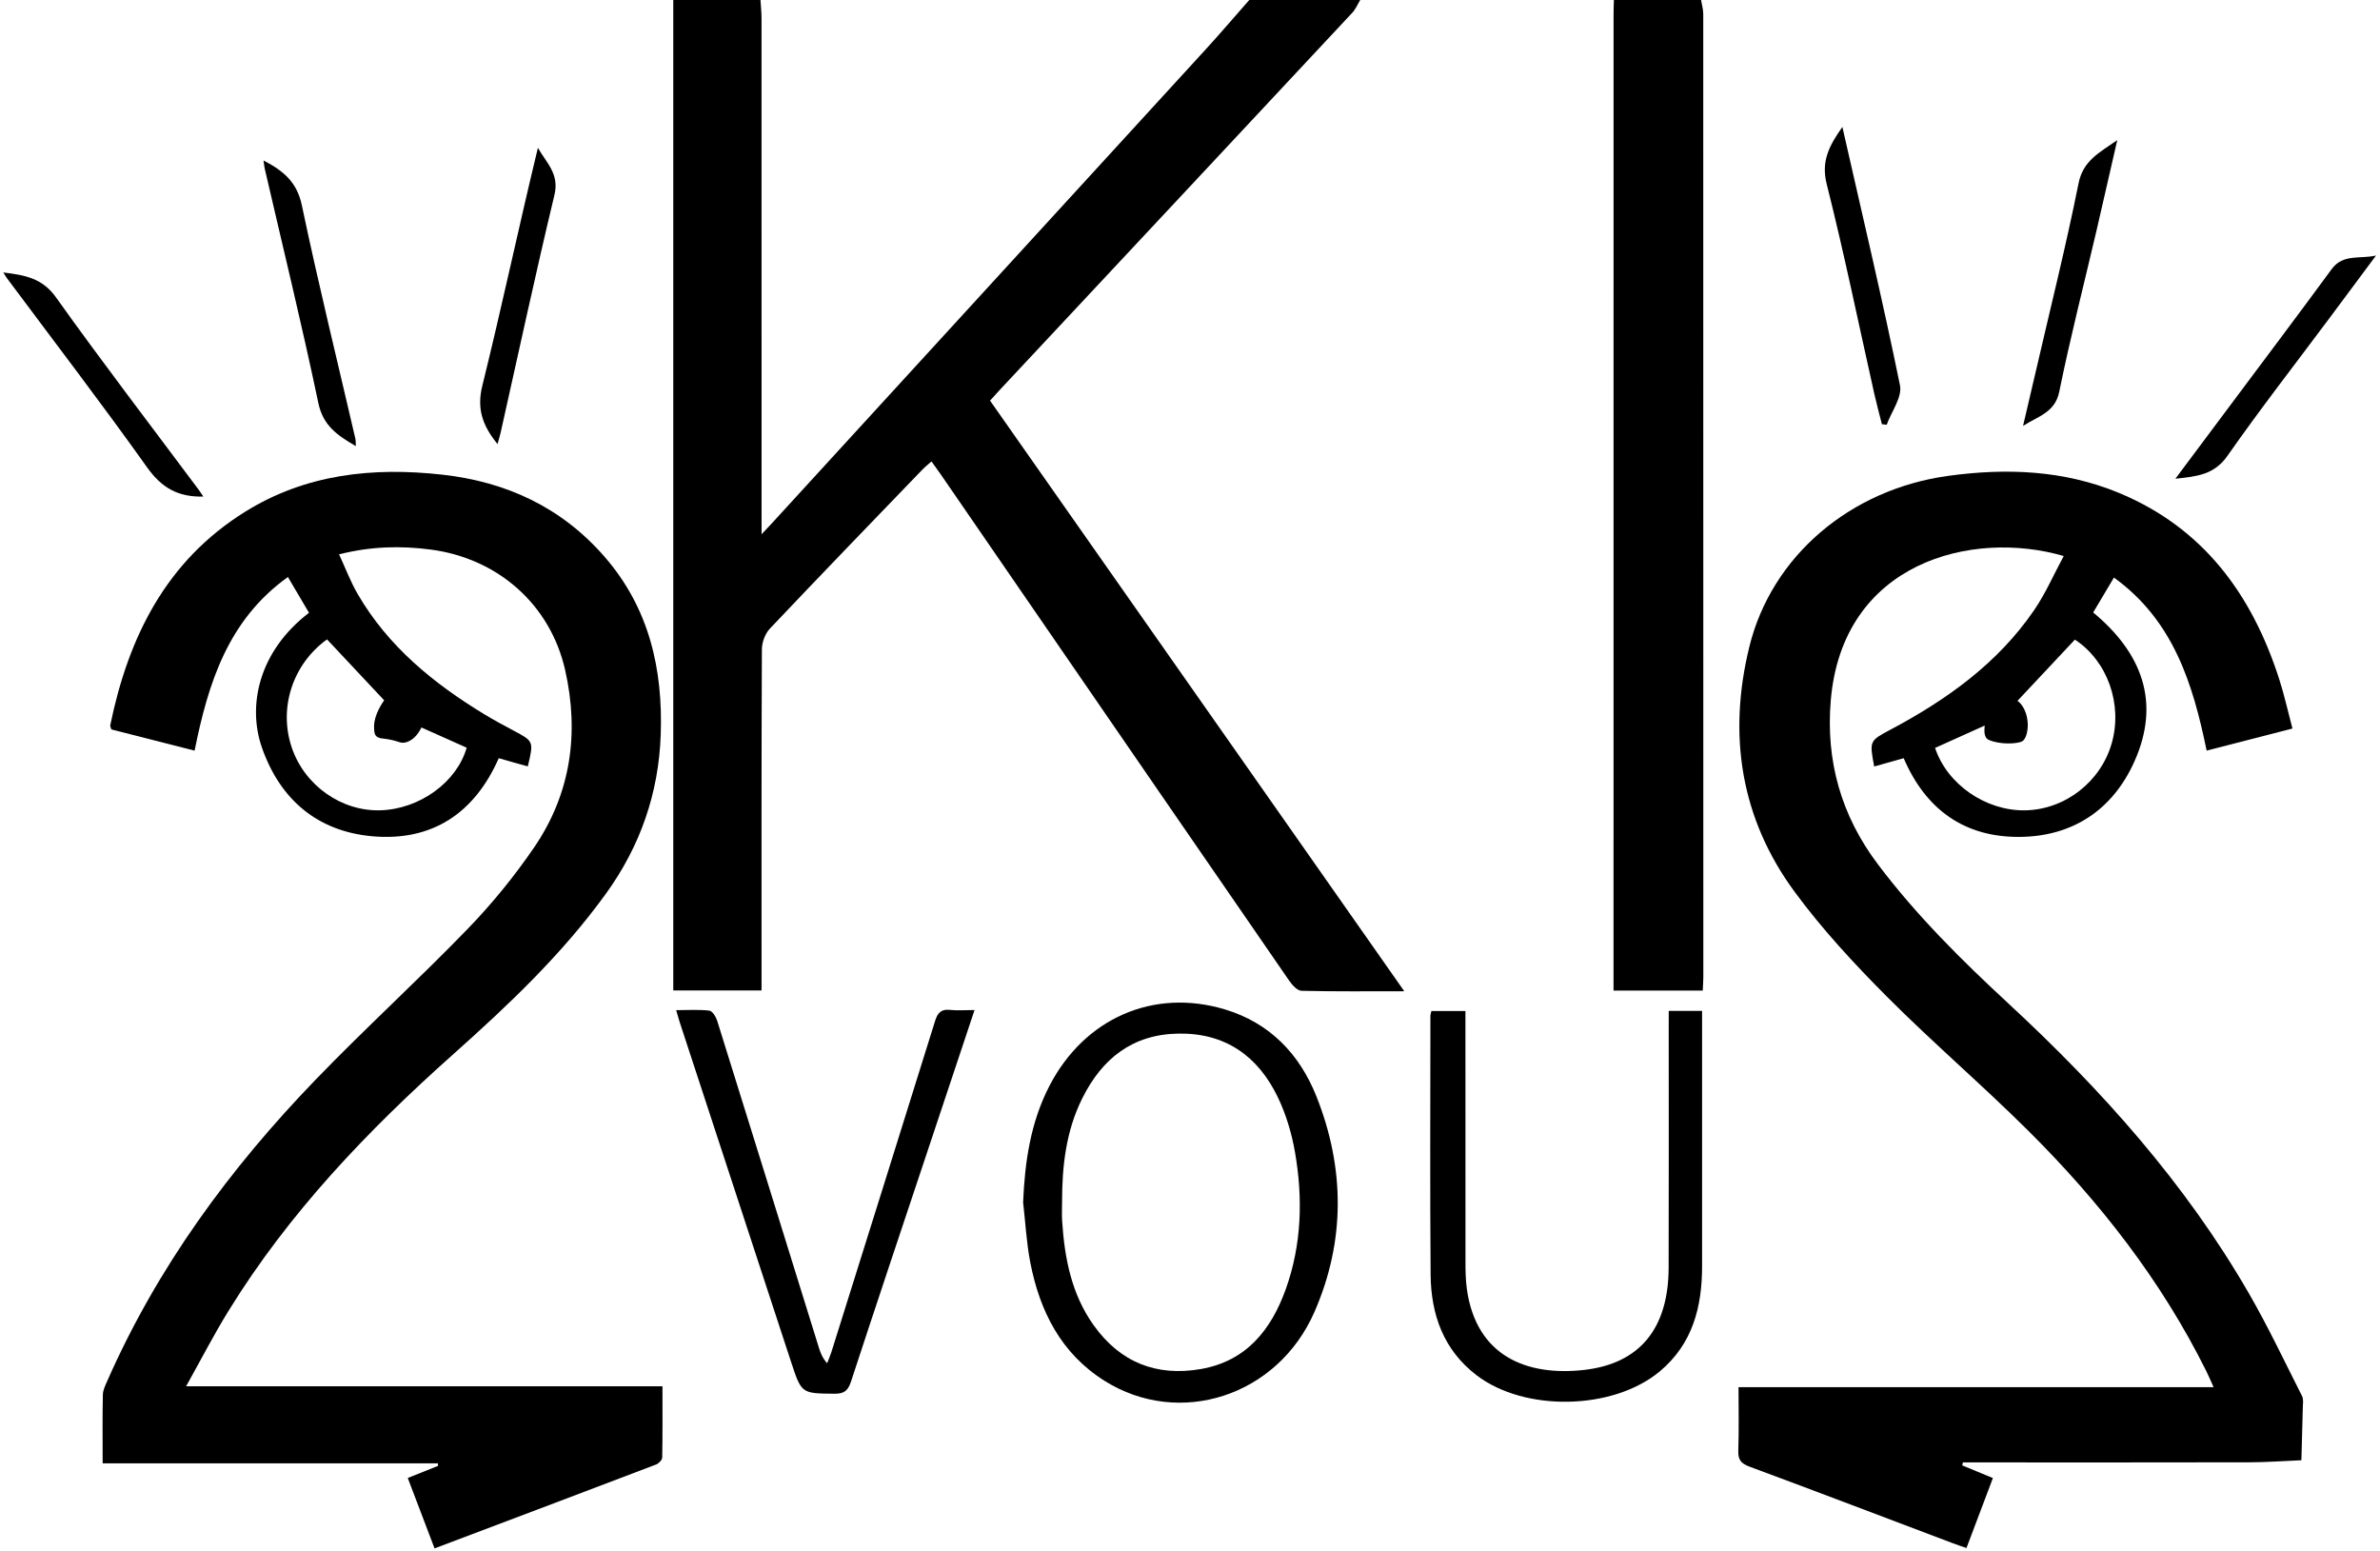 <?xml version="1.0" encoding="utf-8"?>
<!-- Generator: Adobe Illustrator 24.1.2, SVG Export Plug-In . SVG Version: 6.00 Build 0)  -->
<svg version="1.1" id="Calque_1" xmlns="http://www.w3.org/2000/svg" xmlns:xlink="http://www.w3.org/1999/xlink" x="0px" y="0px"
	 viewBox="0 0 901 587" style="enable-background:new 0 0 901 587;" xml:space="preserve">
<g>
	<path d="M514.94,0c-0.98,1.61-1.72,3.45-2.98,4.8c-44.47,47.63-88.98,95.21-133.49,142.81c-1.13,1.21-2.23,2.45-3.67,4.03
		c52.09,74.26,104.15,148.49,156.82,223.57c-13.69,0-26.29,0.14-38.88-0.17c-1.6-0.04-3.53-2.15-4.64-3.76
		c-33.12-47.99-66.15-96.05-99.2-144.09c-10.95-15.92-21.9-31.85-32.86-47.77c-1.03-1.5-2.11-2.95-3.41-4.76
		c-1.26,1.13-2.39,2.01-3.38,3.03c-19.31,20.04-38.66,40.04-57.79,60.25c-1.8,1.9-3.02,5.19-3.03,7.83c-0.19,41-0.13,82-0.13,123
		c0,1.95,0,3.91,0,6.15c-11.3,0-22.05,0-33.42,0c0-125.06,0-250,0-374.93c11,0,22,0,33.01,0c0.14,2.32,0.4,4.64,0.4,6.96
		c0.02,62.79,0.02,125.59,0.02,188.38c0,1.83,0,3.65,0,6.9c2.1-2.23,3.01-3.18,3.89-4.14c54.78-59.82,109.57-119.63,164.32-179.48
		c5.58-6.1,10.95-12.41,16.42-18.62C486.94,0,500.94,0,514.94,0z"/>
	<path d="M643.97,0c0.29,1.76,0.83,3.52,0.83,5.29c0.04,121.51,0.04,243.03,0.03,364.54c0,1.62-0.14,3.24-0.22,5.12
		c-11.25,0-22.18,0-33.77,0c0-1.88,0-3.65,0-5.42c0-121.35,0-242.7,0.01-364.04c0-1.83,0.08-3.66,0.12-5.49
		C621.96,0,632.97,0,643.97,0z"/>
	<path d="M800.28,218.62c-2.81,4.71-5.26,8.85-7.86,13.21c18.29,15.17,25.76,33.87,15.55,56.53c-8.23,18.28-23.43,28.3-43.47,28.43
		c-20.59,0.14-35.36-10.11-43.82-29.79c-3.65,1.03-7.4,2.08-11.17,3.14c-1.81-9.71-1.81-9.7,6.16-13.94
		c21.27-11.31,40.6-25.07,54.4-45.25c4.32-6.31,7.41-13.47,11.19-20.48c-34.64-10.12-83.78,2.25-88.19,54.7
		c-1.92,22.85,3.93,43.53,17.8,61.93c14.61,19.39,31.77,36.39,49.52,52.81c35.15,32.54,66.88,67.93,90.94,109.61
		c7.3,12.65,13.56,25.9,20.16,38.94c0.61,1.22,0.32,2.94,0.28,4.43c-0.15,6.62-0.35,13.24-0.53,19.85
		c-6.62,0.27-13.24,0.77-19.86,0.78c-34.17,0.08-68.34,0.04-102.51,0.04c-1.93,0-3.86,0-5.79,0c-0.08,0.37-0.16,0.75-0.24,1.12
		c3.72,1.54,7.44,3.08,11.61,4.81c-3.36,8.89-6.63,17.53-10.01,26.48c-2.05-0.72-3.75-1.28-5.43-1.92
		c-25.57-9.66-51.1-19.4-76.73-28.9c-3.22-1.19-4.34-2.63-4.22-6.06c0.28-7.8,0.09-15.61,0.09-24.02c59.92,0,119.46,0,179.85,0
		c-1.17-2.58-1.92-4.36-2.78-6.09c-17.02-34.25-40.25-63.98-67.21-90.8c-17.47-17.39-36.27-33.45-53.67-50.91
		c-12.43-12.48-24.54-25.54-34.95-39.7c-20.49-27.83-25.31-59.41-17.16-92.69c8.42-34.4,38.28-59.69,75.33-64.76
		c21.95-3,43.65-2.18,64.4,6.37c32.1,13.24,50.56,38.48,60.88,70.58c1.92,5.98,3.27,12.14,5.01,18.7c-11,2.83-21.43,5.52-32.48,8.36
		C830.19,258.91,822.83,234.91,800.28,218.62z M732.56,283.11c4.62,13.87,19.28,23.89,34.13,23.62
		c15.08-0.27,28.65-10.82,32.78-25.49c4.16-14.75-1.67-31.07-13.97-39.13c-7.25,7.73-14.49,15.45-21.73,23.17
		c3.25,2.31,4.85,8.46,3.28,13.13c-0.4,1.2-1.06,1.96-1.46,2.17c-2.02,1.1-8.66,1.29-12.69-0.51c-2.12-0.95-1.62-4.03-1.55-5.43
		C744.9,277.55,738.88,280.26,732.56,283.11z"/>
	<path d="M38.86,553.91c0-9.36-0.1-17.69,0.08-26.01c0.04-1.73,0.93-3.51,1.66-5.16c18.98-43.09,46.4-80.43,78.92-114.1
		c18.75-19.41,38.74-37.62,57.51-57.01c9.23-9.53,17.74-19.98,25.22-30.93c13.88-20.34,17.07-43.18,11.72-66.97
		c-5.61-24.96-25.56-42.39-50.93-45.71c-11.34-1.48-22.55-1.24-34.68,1.81c2.44,5.26,4.34,10.37,7.04,15.01
		c11.54,19.88,28.75,33.87,48.07,45.6c3.56,2.16,7.23,4.12,10.91,6.08c7.69,4.09,7.7,4.07,5.43,13.57
		c-1.86-0.52-3.72-1.03-5.58-1.55c-1.74-0.49-3.48-1-5.41-1.55c-9.22,20.93-25.35,31.55-47.84,29.56
		c-20.75-1.84-34.97-13.87-41.85-33.65c-5.41-15.54-1.46-36.16,17.85-50.95c-2.55-4.33-5.13-8.7-7.99-13.54
		c-22.63,16.2-30.16,40.07-35.32,65.72c-10.71-2.73-21.12-5.38-31.51-8.03c-0.19-0.67-0.51-1.17-0.42-1.59
		c6.86-33.34,21.09-62.14,51.04-80.79c22.98-14.32,48.4-16.97,74.68-14.05c24.27,2.7,45.16,12.4,61.39,31.05
		c16.85,19.35,22.15,42.41,21.28,67.39c-0.77,22.12-7.75,42.16-20.66,60.05c-16.49,22.85-36.83,42.13-57.75,60.77
		c-32.5,28.95-62.38,60.17-85.32,97.44c-5.48,8.9-10.27,18.22-15.95,28.37c60.72,0,120.22,0,180.34,0c0,9.43,0.07,18.21-0.1,26.98
		c-0.02,0.91-1.31,2.25-2.31,2.63c-27.71,10.56-55.45,21.02-83.87,31.75c-3.39-8.9-6.71-17.62-10.14-26.64
		c4.16-1.67,7.82-3.13,11.47-4.6c-0.02-0.32-0.05-0.63-0.07-0.95C123.68,553.91,81.59,553.91,38.86,553.91z M123.8,242.02
		c-13.07,9.44-18.4,26.05-13.34,40.97c4.85,14.3,18.77,24.16,33.53,23.73c14.81-0.43,28.94-10.6,32.68-23.7
		c-6.13-2.74-12.29-5.49-17.13-7.65c-0.64,1.34-2.51,4.76-5.94,5.64c-2.36,0.6-2.47-0.75-8.75-1.47c-0.68-0.08-1.71-0.18-2.46-0.96
		c-0.69-0.72-0.78-1.81-0.78-3.66c0.01-4.4,3.22-8.99,3.82-9.84C138.22,257.4,131.01,249.71,123.8,242.02z"/>
	<path d="M387.32,455.12c0.65-15.39,2.82-30.28,9.96-44.08c13.25-25.61,39.37-37.06,66.38-28.97c17.02,5.1,28.31,16.92,34.68,32.89
		c10.82,27.15,11,54.85-0.74,81.67c-14,31.96-51.17,43.83-79.46,26.04c-16.43-10.33-24.52-26.33-28.1-44.79
		C388.59,470.4,388.2,462.71,387.32,455.12z M402.07,455.1c0,2.33-0.13,4.67,0.02,6.99c0.92,14.13,3.52,27.8,11.99,39.62
		c10.02,13.99,23.72,19.43,40.56,16.5c17.23-3.01,26.62-14.89,32.13-30.27c6.02-16.84,6.51-34.33,3.48-51.78
		c-1.24-7.13-3.38-14.35-6.51-20.85c-7.48-15.51-19.82-24.36-37.63-24.07c-17.42,0.27-28.94,9.51-36.41,24.53
		C403.54,428.14,402.05,441.5,402.07,455.1z"/>
	<path d="M631.74,382.65c4.57,0,8.32,0,12.62,0c0,1.95,0,3.57,0,5.2c0,30.48,0,60.97,0,91.45c0,15.43-3.59,29.44-16.03,39.81
		c-17.62,14.7-51.06,15.41-69.32,1.47c-12.55-9.58-17.29-23.01-17.42-38.13c-0.27-32.65-0.09-65.3-0.08-97.95
		c0-0.48,0.2-0.96,0.38-1.81c4.02,0,8.07,0,12.88,0c0,1.83,0,3.58,0,5.33c0,29.82-0.02,59.64,0.02,89.45
		c0,3.49,0.04,7.02,0.52,10.47c3.58,25.58,22.89,33.05,44.41,30.61c21.13-2.39,31.9-15.77,31.98-38.65
		c0.1-30.32,0.03-60.64,0.03-90.95C631.74,386.99,631.74,385.01,631.74,382.65z"/>
	<path d="M368.93,382.33c-5.87,17.63-11.44,34.34-17.01,51.05c-9.95,29.85-19.96,59.68-29.76,89.59c-1.13,3.44-2.61,4.63-6.25,4.59
		c-12.43-0.13-12.47,0.03-16.38-11.89c-14.07-42.87-28.12-85.74-42.17-128.62c-0.41-1.24-0.74-2.51-1.38-4.68
		c4.47,0,8.56-0.29,12.55,0.18c1.15,0.14,2.51,2.34,2.98,3.85c12.87,41.16,25.64,82.34,38.43,123.52c0.63,2.01,1.32,4.01,3.19,6.11
		c0.54-1.42,1.16-2.82,1.62-4.27c13.11-41.77,26.23-83.55,39.26-125.35c0.93-2.97,2.24-4.49,5.57-4.14
		C362.38,382.56,365.22,382.33,368.93,382.33z"/>
	<path d="M823.54,181.21c7.16-9.57,13.8-18.45,20.43-27.34c12.94-17.33,25.97-34.6,38.76-52.04c4.29-5.86,10.84-3.69,16.77-5.11
		c-5.89,7.92-11.77,15.84-17.67,23.75c-12.92,17.33-26.21,34.4-38.6,52.1C838.25,179.67,831.72,180.36,823.54,181.21z"/>
	<path d="M76.98,187.96c-9.74,0.26-15.89-3.46-21.3-11.06c-17.26-24.24-35.37-47.86-53.15-71.73c-0.37-0.5-0.66-1.06-1.27-2.04
		c8.03,1.01,14.69,2.07,19.91,9.39c17.58,24.65,36.02,48.69,54.12,72.96C75.77,186.13,76.2,186.81,76.98,187.96z"/>
	<path d="M697.47,48.06c7.55,33.24,15.19,65.42,21.81,97.8c0.91,4.45-3.23,9.92-5.03,14.93c-0.6-0.08-1.21-0.15-1.82-0.23
		c-0.97-3.87-2.03-7.72-2.9-11.61c-5.93-26.42-11.36-52.97-17.98-79.22C689.35,61.02,692.45,55.18,697.47,48.06z"/>
	<path d="M188.35,168.1c-5.73-7.04-7.91-13.4-5.75-22.12c7.38-29.83,13.75-59.92,21.04-90.04c3.07,5.58,8.2,9.76,6.26,17.83
		c-7.17,29.89-13.63,59.95-20.36,89.94C189.26,164.94,188.88,166.16,188.35,168.1z"/>
	<path d="M801.54,53.04c-2.78,12.11-5.22,22.91-7.73,33.69c-4.79,20.52-10.04,40.94-14.24,61.58c-1.61,7.9-8.11,9.27-13.7,12.9
		c1.67-7.14,3.36-14.28,5.01-21.42c5.42-23.45,11.27-46.8,16-70.39C788.6,60.82,794.58,57.9,801.54,53.04z"/>
	<path d="M99.75,60.74c7.7,3.99,12.7,8.29,14.52,16.97c6.2,29.56,13.44,58.9,20.26,88.32c0.17,0.74,0.1,1.54,0.18,2.84
		c-6.91-4.03-12.38-7.66-14.19-16.29c-6.24-29.71-13.47-59.21-20.31-88.8C100.03,63.01,99.97,62.21,99.75,60.74z"/>
</g>
<path d="M458.69,207.93"/>
</svg>
